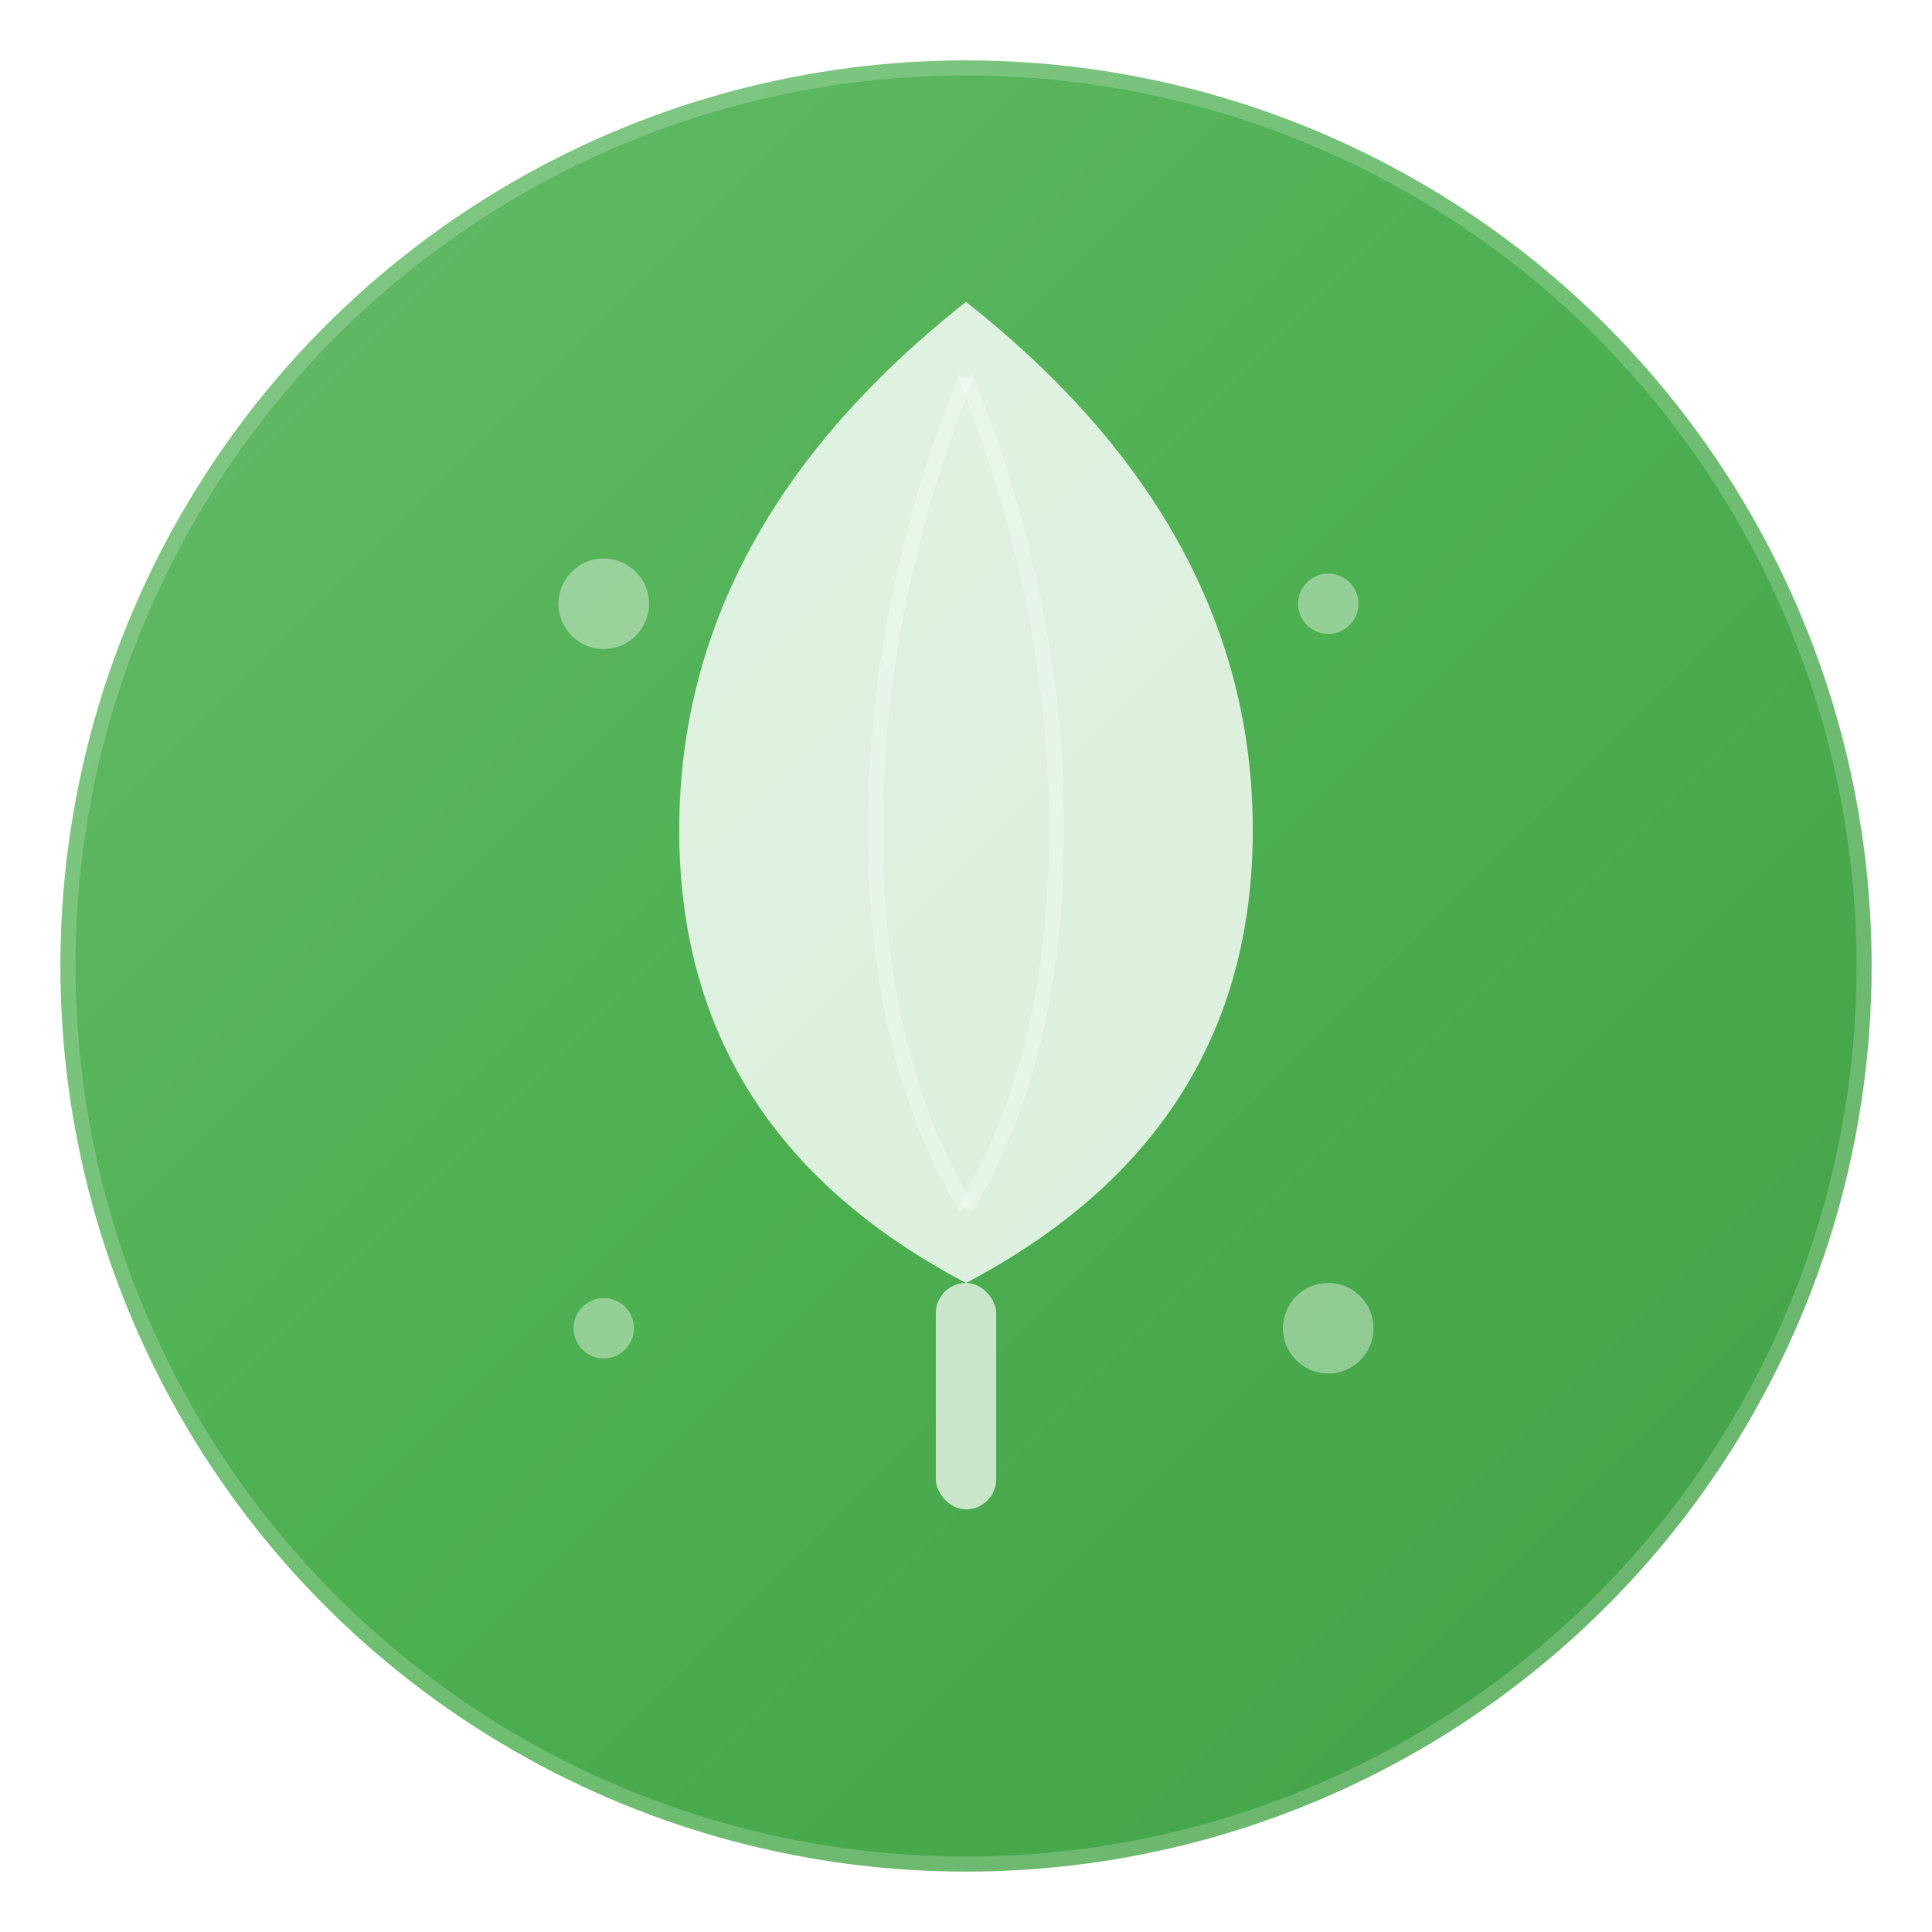 <svg width="128" height="128" viewBox="0 0 128 128" xmlns="http://www.w3.org/2000/svg">
  <defs>
    <linearGradient id="iconGradient" x1="0%" y1="0%" x2="100%" y2="100%">
      <stop offset="0%" style="stop-color:#66bb6a;stop-opacity:1" />
      <stop offset="50%" style="stop-color:#4caf50;stop-opacity:1" />
      <stop offset="100%" style="stop-color:#43a047;stop-opacity:1" />
    </linearGradient>
    
    <filter id="shadow">
      <feDropShadow dx="2" dy="2" stdDeviation="3" flood-color="rgba(0,0,0,0.3)"/>
    </filter>
  </defs>
  
  <!-- Background circle -->
  <circle cx="64" cy="64" r="60" fill="url(#iconGradient)" filter="url(#shadow)"/>
  
  <!-- Leaf design -->
  <path d="M64,20 Q45,35 45,55 Q45,75 64,85 Q83,75 83,55 Q83,35 64,20 Z" 
        fill="rgba(255,255,255,0.9)" opacity="0.9"/>
  
  <!-- Stem -->
  <rect x="62" y="85" width="4" height="15" fill="rgba(255,255,255,0.7)" rx="2"/>
  
  <!-- Leaf veins -->
  <path d="M64,25 Q58,40 58,55 Q58,70 64,80" 
        stroke="rgba(255,255,255,0.3)" stroke-width="1" fill="none"/>
  <path d="M64,25 Q70,40 70,55 Q70,70 64,80" 
        stroke="rgba(255,255,255,0.3)" stroke-width="1" fill="none"/>
  
  <!-- Decorative dots -->
  <circle cx="40" cy="40" r="3" fill="rgba(255,255,255,0.4)"/>
  <circle cx="88" cy="40" r="2" fill="rgba(255,255,255,0.4)"/>
  <circle cx="40" cy="88" r="2" fill="rgba(255,255,255,0.4)"/>
  <circle cx="88" cy="88" r="3" fill="rgba(255,255,255,0.4)"/>
  
  <!-- Highlight -->
  <circle cx="64" cy="64" r="60" fill="none" stroke="rgba(255,255,255,0.2)" stroke-width="2"/>
</svg> 